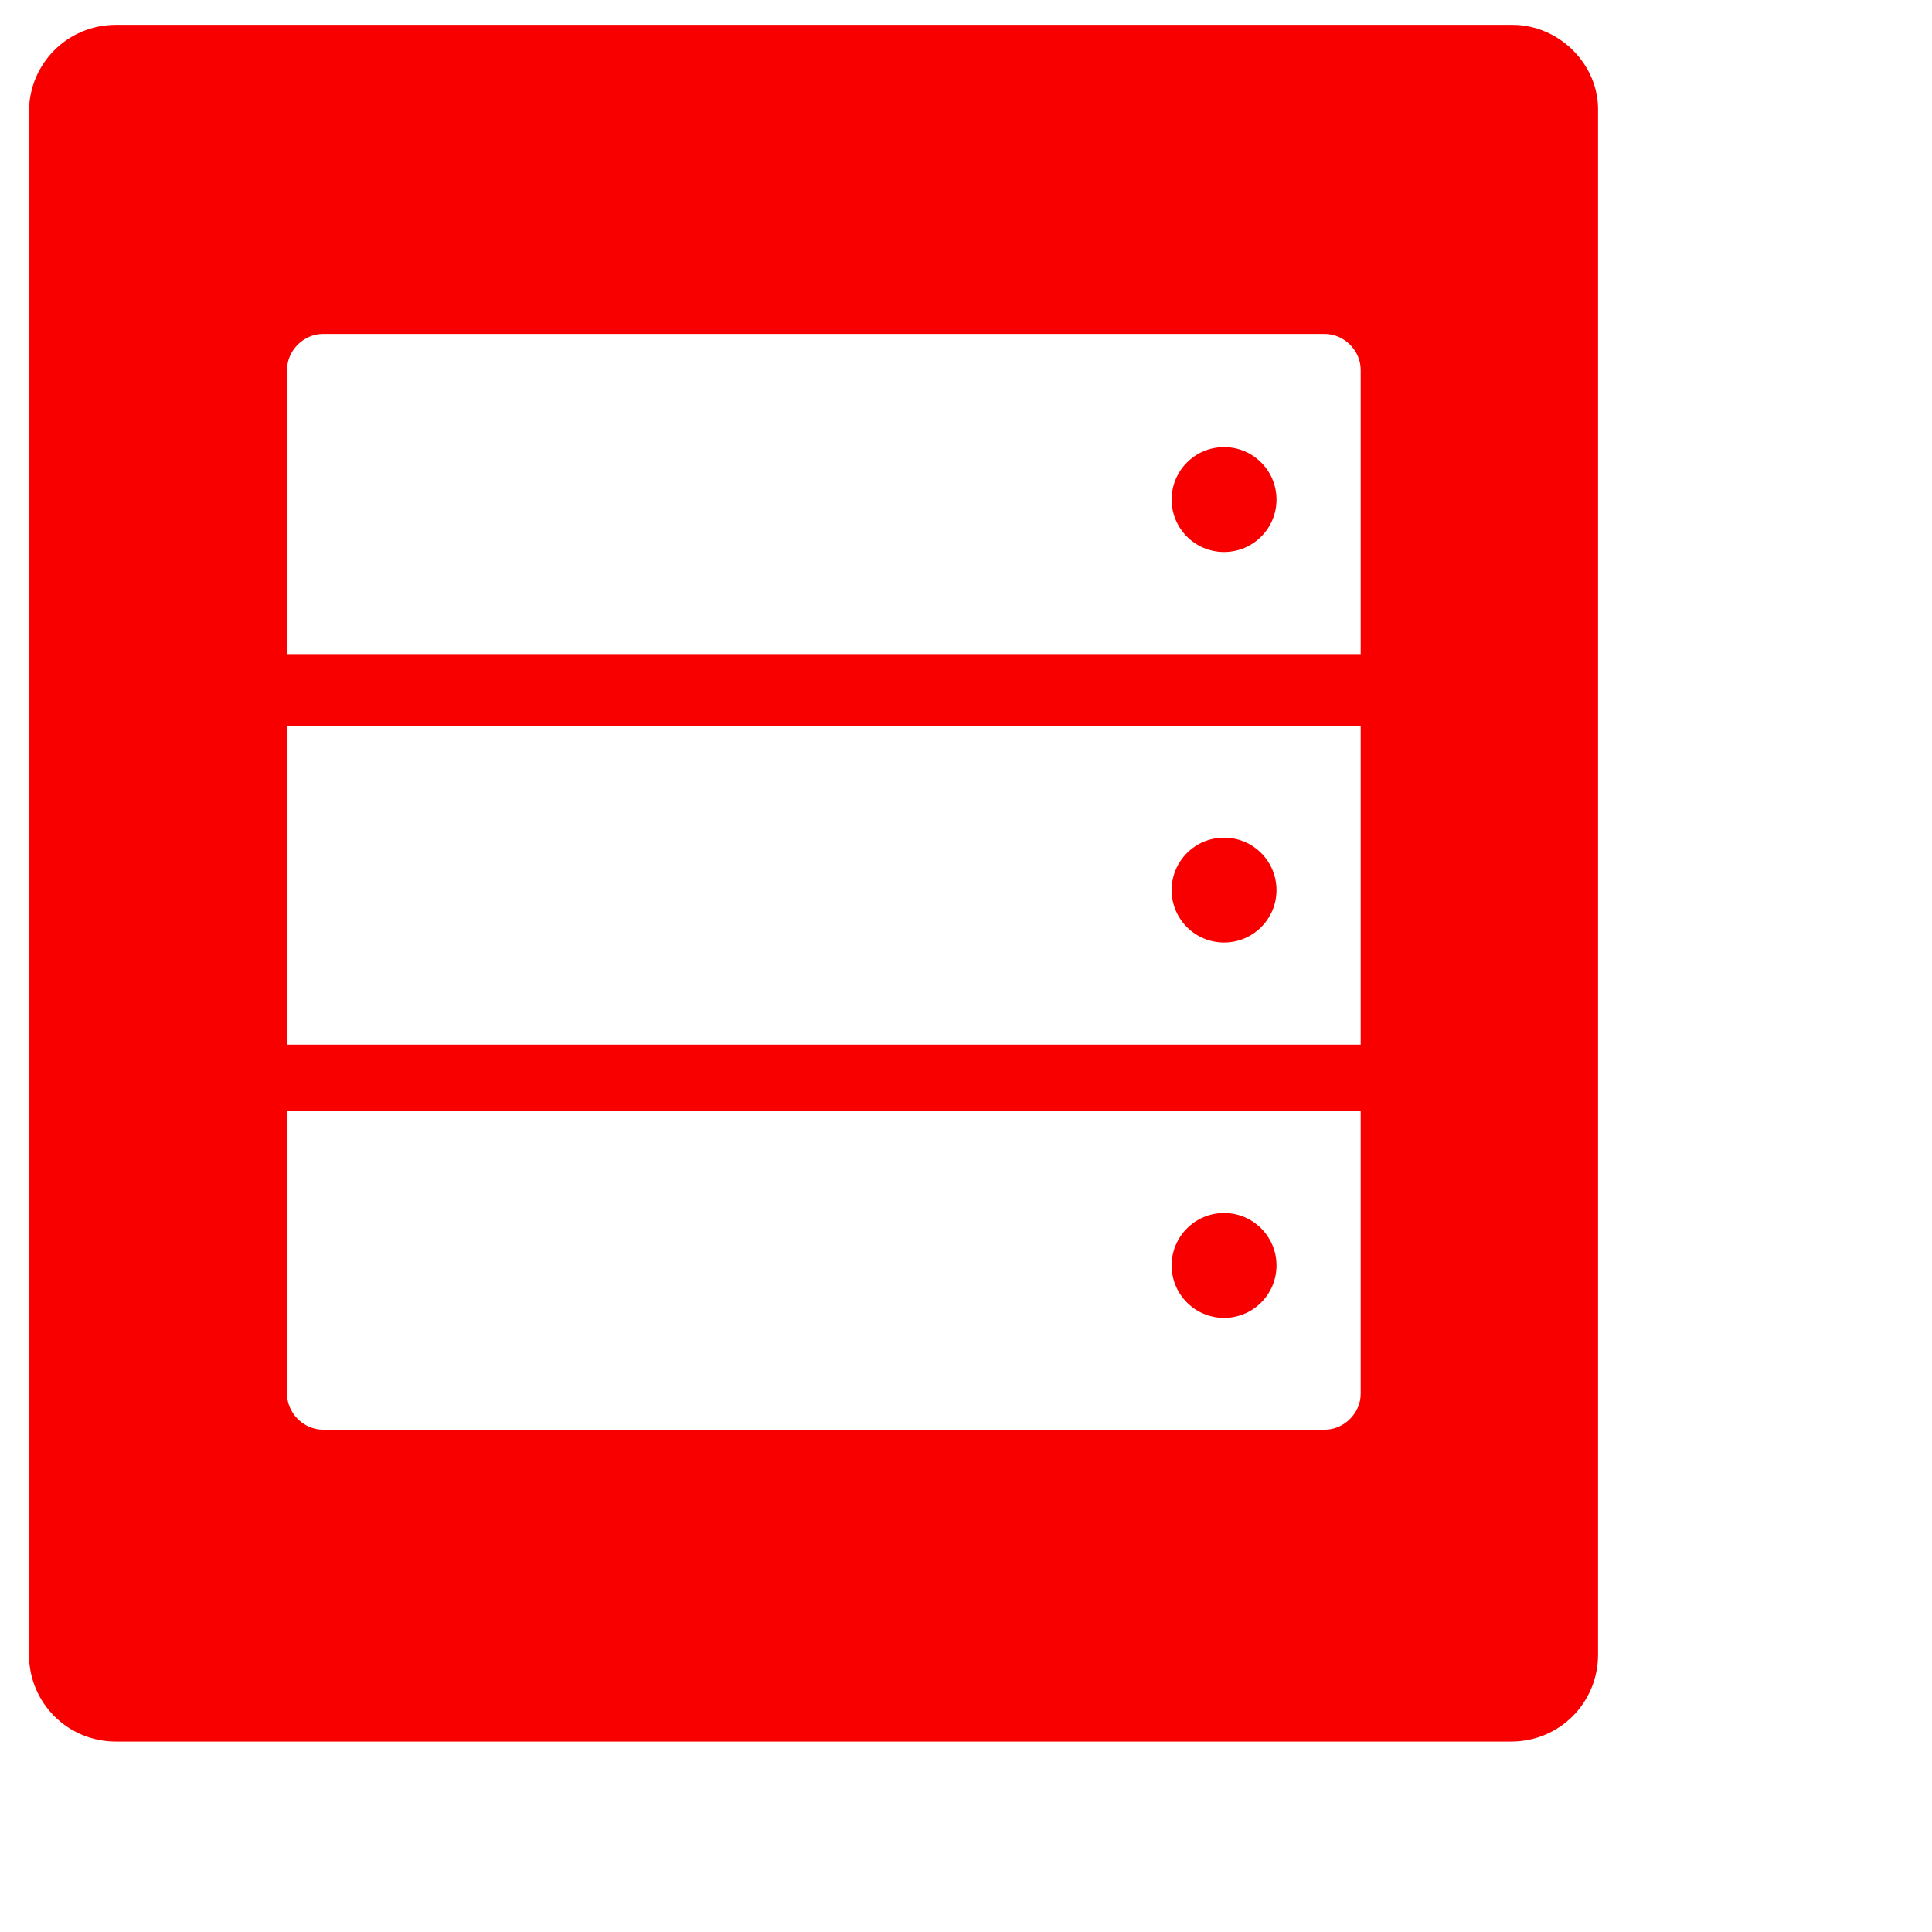 <svg xmlns="http://www.w3.org/2000/svg" xmlns:xlink="http://www.w3.org/1999/xlink" x="0" y="0" width="20px" height="20px" viewBox="85 80 140 140" style="enable-background:new 0 0 288 288;" xml:space="preserve">
<g>
<circle fill="#F80000" cx="173.7" cy="116.2" r="3.8"></circle>
<circle fill="#F80000" cx="173.7" cy="144.5" r="3.8"></circle>
<path fill="#F80000" d="M194.6,81.8H93.4c-3.5,0-6.3,2.8-6.3,6.3v111.8c0,3.5,2.8,6.3,6.3,6.3h101.1c3.5,0,6.3-2.8,6.3-6.3V88.1   C200.9,84.7,198,81.8,194.6,81.8z M183.6,181c0,1.4-1.2,2.6-2.6,2.6h-72.6c-1.4,0-2.6-1.2-2.6-2.6v-20.5h77.8V181z M183.6,155.7   h-77.8v-23.1h77.8V155.7z M183.6,127.4h-77.8v-20.6c0-1.4,1.2-2.6,2.6-2.6H181c1.4,0,2.6,1.2,2.6,2.6V127.4z"></path>
<circle fill="#F80000" cx="173.7" cy="171.7" r="3.8"></circle>
</g>
</svg>